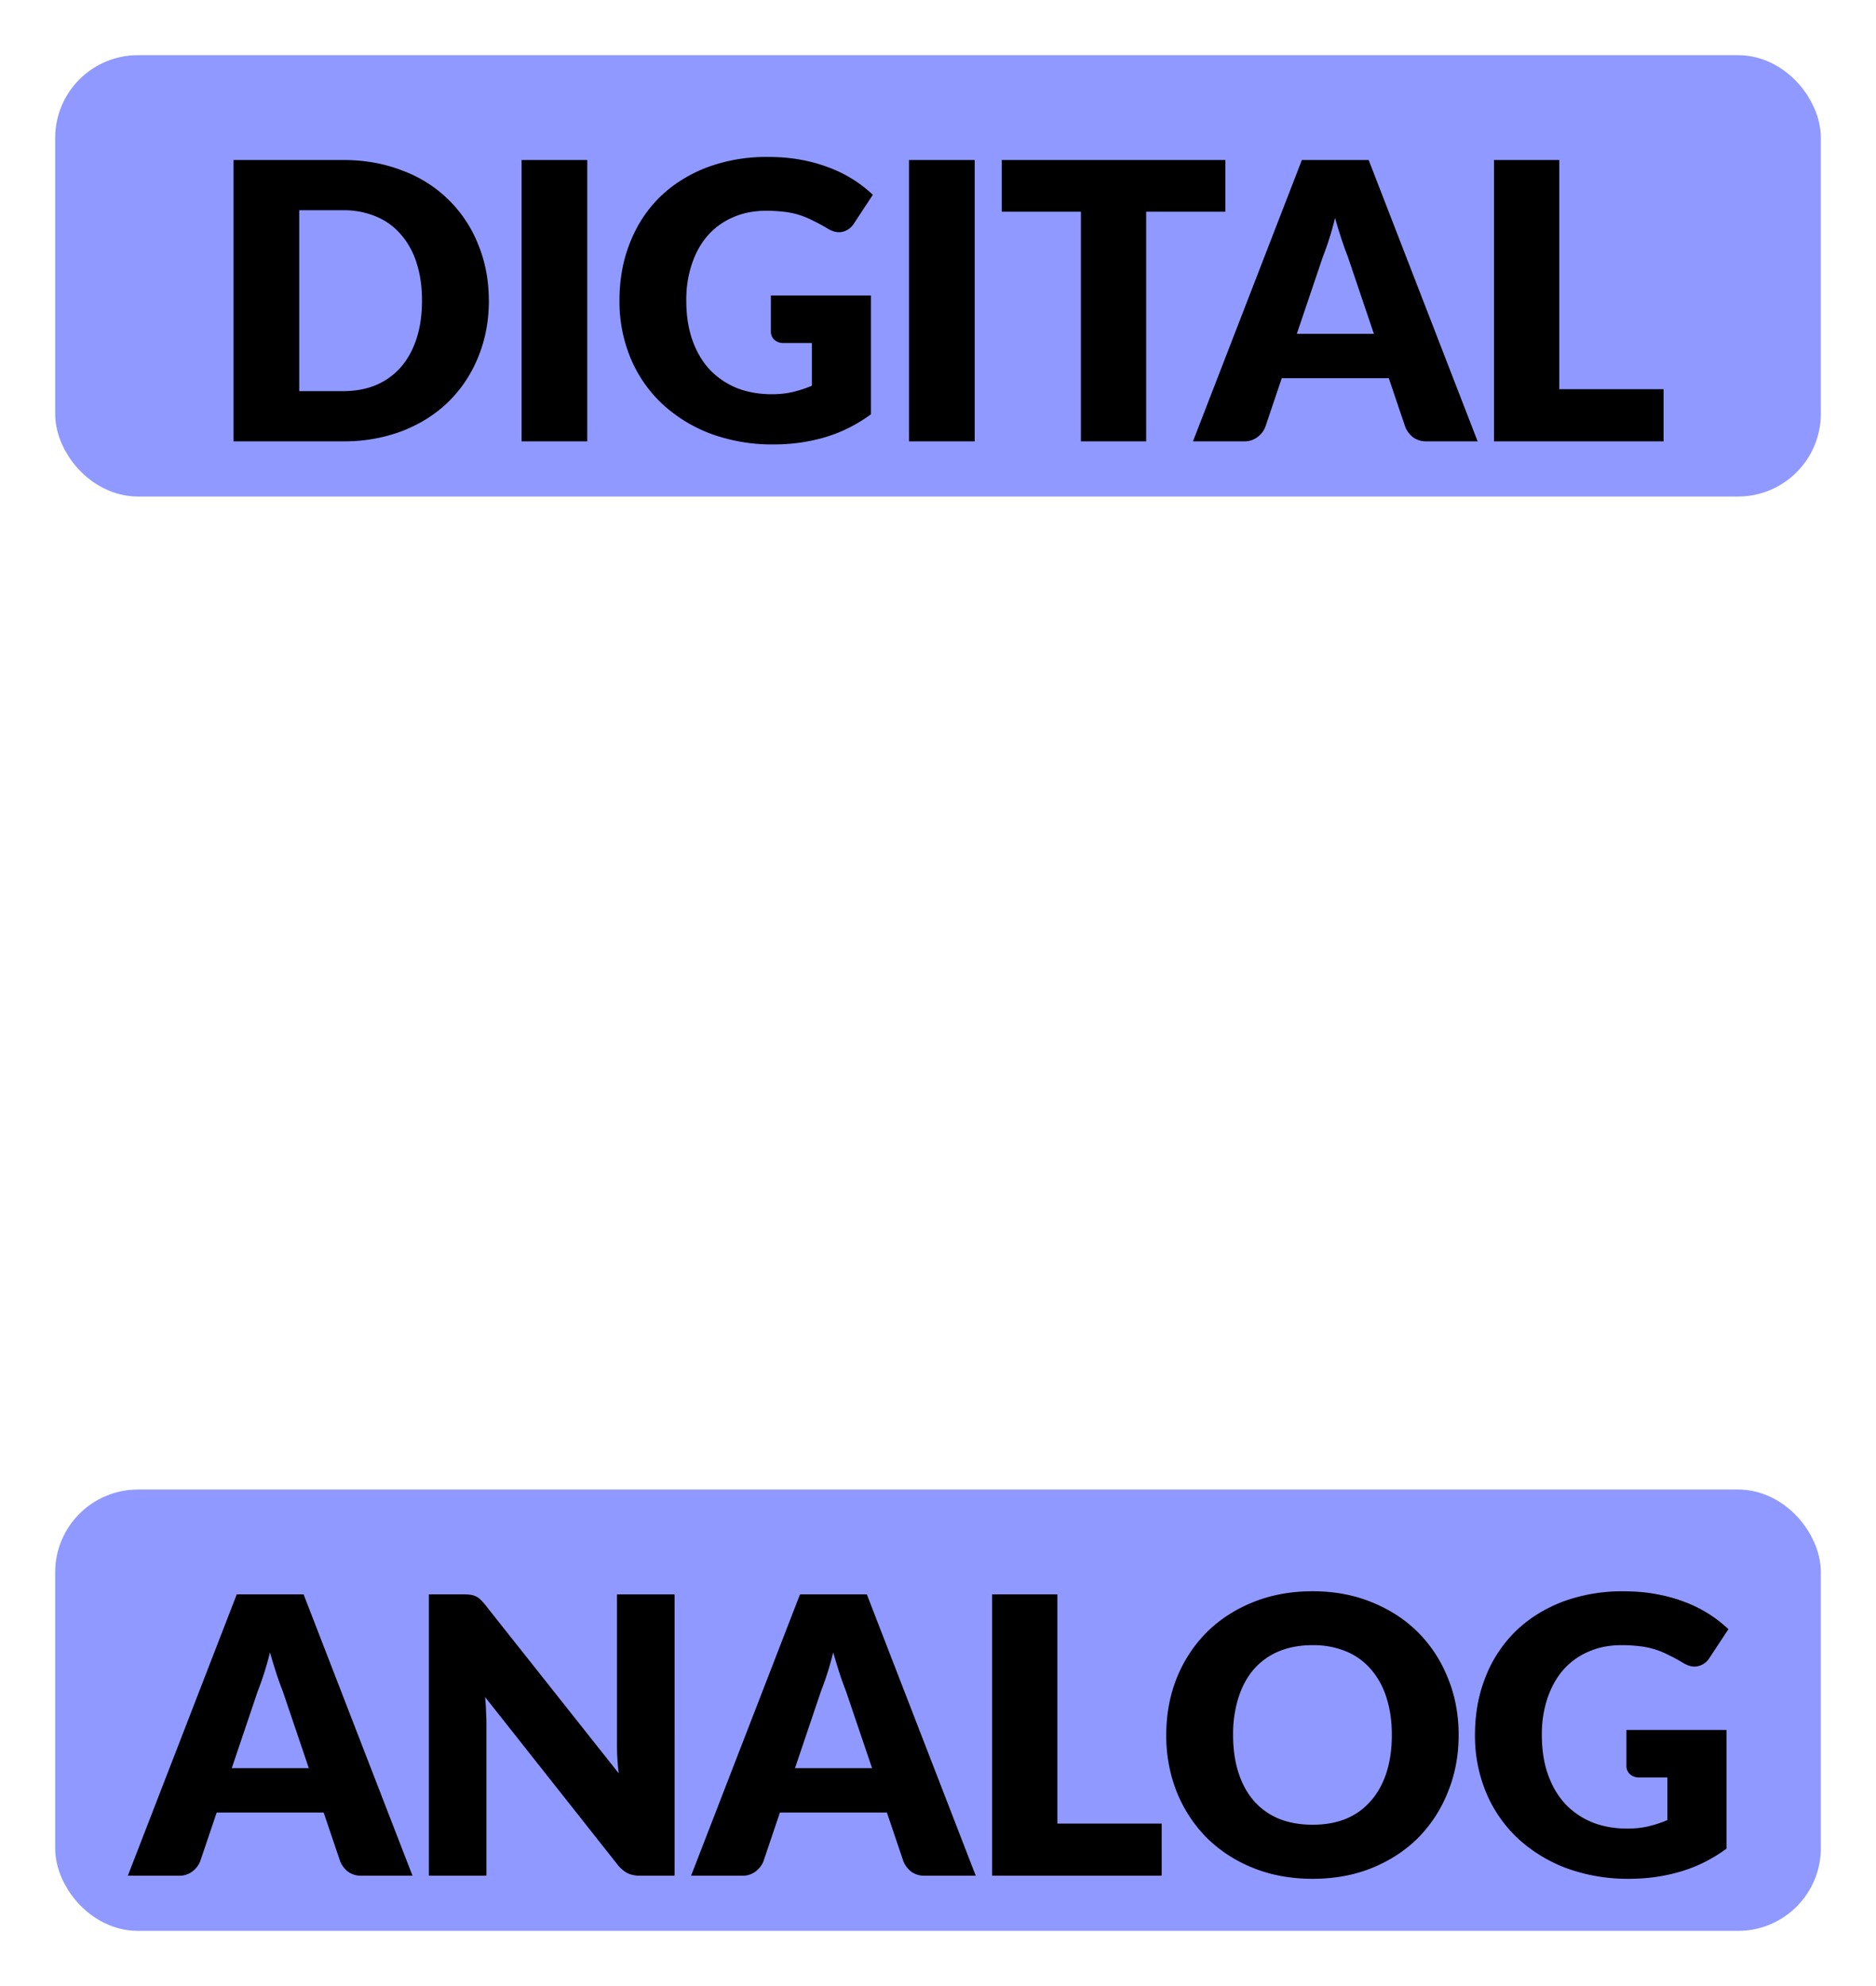 <svg width="34" height="36" fill="none" xmlns="http://www.w3.org/2000/svg"><rect x="1.5" y="1.5" width="31" height="7" rx="1" fill="#9099FF"/><rect x="1.5" y="1.5" width="31" height="7" rx="1" stroke="#9099FF"/><path d="M8.86 5.449c0 .368-.065.709-.193 1.022-.126.31-.305.58-.536.808-.23.226-.51.404-.836.532A2.964 2.964 0 0 1 6.213 8h-1.98V2.9h1.98c.397 0 .757.065 1.082.193a2.343 2.343 0 0 1 1.372 1.34c.128.31.192.65.192 1.016Zm-1.212 0c0-.252-.032-.48-.098-.683a1.425 1.425 0 0 0-.283-.514 1.183 1.183 0 0 0-.448-.326 1.507 1.507 0 0 0-.606-.115h-.79V7.09h.79c.227 0 .428-.037.606-.112.177-.077.326-.185.448-.325.123-.143.218-.315.283-.518.066-.204.098-.432.098-.686ZM10.643 8h-1.19V2.9h1.19V8Zm3.328-2.643h1.813V7.51c-.261.191-.54.33-.836.417-.294.086-.602.129-.924.129a3.22 3.22 0 0 1-1.148-.196 2.683 2.683 0 0 1-.882-.546 2.418 2.418 0 0 1-.567-.826 2.68 2.68 0 0 1-.2-1.04c0-.38.063-.729.19-1.046.125-.32.305-.595.538-.826.236-.231.52-.41.85-.539a3.088 3.088 0 0 1 1.117-.192c.213 0 .412.017.599.052a2.9 2.9 0 0 1 .514.144 2.359 2.359 0 0 1 .784.49l-.343.521a.33.33 0 0 1-.21.15c-.084.02-.175-.002-.273-.063a3.07 3.07 0 0 0-.266-.143 1.462 1.462 0 0 0-.525-.158 2.679 2.679 0 0 0-.322-.017c-.221 0-.42.04-.598.119a1.28 1.28 0 0 0-.455.329c-.124.142-.22.314-.287.514a2.05 2.05 0 0 0-.102.665c0 .271.038.511.112.721.075.21.18.388.315.533.138.144.301.255.49.332.192.075.403.112.634.112.142 0 .27-.014.385-.042.117-.028.23-.065.34-.112v-.774h-.505a.245.245 0 0 1-.175-.059.198.198 0 0 1-.063-.15v-.652ZM17.665 8h-1.19V2.9h1.19V8Zm4.543-4.162h-1.435V8H19.59V3.838h-1.435V2.9h4.053v.938ZM24.9 6.051l-.472-1.397a6.128 6.128 0 0 1-.112-.311c-.04-.122-.08-.253-.12-.393a5.545 5.545 0 0 1-.223.711l-.47 1.39H24.9ZM26.78 8h-.917a.407.407 0 0 1-.249-.07.469.469 0 0 1-.143-.185l-.301-.89h-1.94l-.3.89a.433.433 0 0 1-.14.178.385.385 0 0 1-.245.077h-.924l1.974-5.1h1.21L26.78 8Zm3.37-.945V8h-3.073V2.9h1.183v4.155h1.89Z" fill="#000"/><rect x="1.5" y="27.5" width="31" height="7" rx="1" fill="#9099FF"/><rect x="1.5" y="27.5" width="31" height="7" rx="1" stroke="#9099FF"/><path d="m5.597 32.05-.473-1.396a6.198 6.198 0 0 1-.112-.311 10.27 10.27 0 0 1-.119-.392 5.514 5.514 0 0 1-.224.71l-.469 1.39h1.397ZM7.476 34h-.917a.407.407 0 0 1-.248-.07.469.469 0 0 1-.144-.185l-.301-.89H3.927l-.301.89a.433.433 0 0 1-.14.178.385.385 0 0 1-.245.077h-.924l1.974-5.1h1.211L7.476 34Zm4.75-5.1V34h-.617a.568.568 0 0 1-.23-.042.592.592 0 0 1-.183-.154l-2.404-3.042c.009.091.015.18.017.267.005.084.007.163.007.238V34H7.773v-5.1h.623c.051 0 .095.003.13.008a.299.299 0 0 1 .094.027c.028.012.055.03.08.053a.913.913 0 0 1 .088.095l2.426 3.062a4.17 4.17 0 0 1-.032-.546v-2.698h1.043Zm3.579 3.15-.473-1.396a6.139 6.139 0 0 1-.112-.311 10.11 10.11 0 0 1-.119-.392 5.545 5.545 0 0 1-.224.71l-.469 1.39h1.397ZM17.684 34h-.917a.407.407 0 0 1-.248-.07.468.468 0 0 1-.144-.185l-.301-.89h-1.939l-.301.89a.434.434 0 0 1-.14.178.385.385 0 0 1-.245.077h-.924l1.974-5.1h1.211l1.974 5.1Zm3.37-.945V34h-3.073v-5.1h1.183v4.155h1.89Zm5.382-1.607c0 .37-.064.712-.193 1.03a2.478 2.478 0 0 1-.535.829c-.231.233-.51.416-.837.55-.324.133-.685.199-1.081.199-.397 0-.759-.066-1.085-.2a2.513 2.513 0 0 1-.84-.549 2.524 2.524 0 0 1-.54-.83 2.763 2.763 0 0 1-.188-1.028c0-.37.063-.712.189-1.03.128-.317.308-.592.539-.826.233-.233.513-.416.84-.549.326-.133.688-.2 1.085-.2.396 0 .757.068 1.081.203.327.133.606.317.837.55.23.233.41.509.535.826.129.317.193.66.193 1.026Zm-1.211 0c0-.252-.033-.478-.098-.678a1.424 1.424 0 0 0-.284-.515 1.199 1.199 0 0 0-.448-.322 1.547 1.547 0 0 0-.605-.112c-.229 0-.433.037-.613.112a1.232 1.232 0 0 0-.451.322c-.122.14-.215.312-.28.515a2.19 2.19 0 0 0-.098.678c0 .255.032.483.098.687.065.2.158.37.28.51.123.14.274.248.451.322.18.073.384.109.613.109.226 0 .428-.036.605-.108.178-.075.327-.183.448-.323.124-.14.218-.31.284-.51.065-.203.098-.432.098-.686Zm4.252-.09h1.813v2.152c-.261.191-.54.33-.837.416-.294.087-.602.13-.924.13a3.22 3.22 0 0 1-1.148-.196 2.683 2.683 0 0 1-.882-.546 2.418 2.418 0 0 1-.567-.826 2.68 2.68 0 0 1-.2-1.04c0-.38.064-.729.19-1.046a2.37 2.37 0 0 1 .539-.826c.236-.231.52-.41.85-.539a3.09 3.09 0 0 1 1.117-.192c.212 0 .412.017.598.052.187.035.359.083.515.144a2.357 2.357 0 0 1 .784.49l-.343.521a.33.33 0 0 1-.21.15c-.084.02-.175-.002-.273-.063a3.063 3.063 0 0 0-.266-.143 1.464 1.464 0 0 0-.525-.157 2.672 2.672 0 0 0-.322-.018c-.222 0-.421.04-.599.119a1.282 1.282 0 0 0-.455.329c-.123.142-.219.314-.287.515a2.05 2.05 0 0 0-.101.665c0 .27.037.51.112.72.075.21.18.388.315.533.138.144.3.255.49.332.191.075.402.112.633.112.143 0 .271-.014.385-.042.117-.028.23-.065.34-.112v-.773h-.504a.245.245 0 0 1-.175-.06.198.198 0 0 1-.063-.15v-.651Z" fill="#000"/></svg>